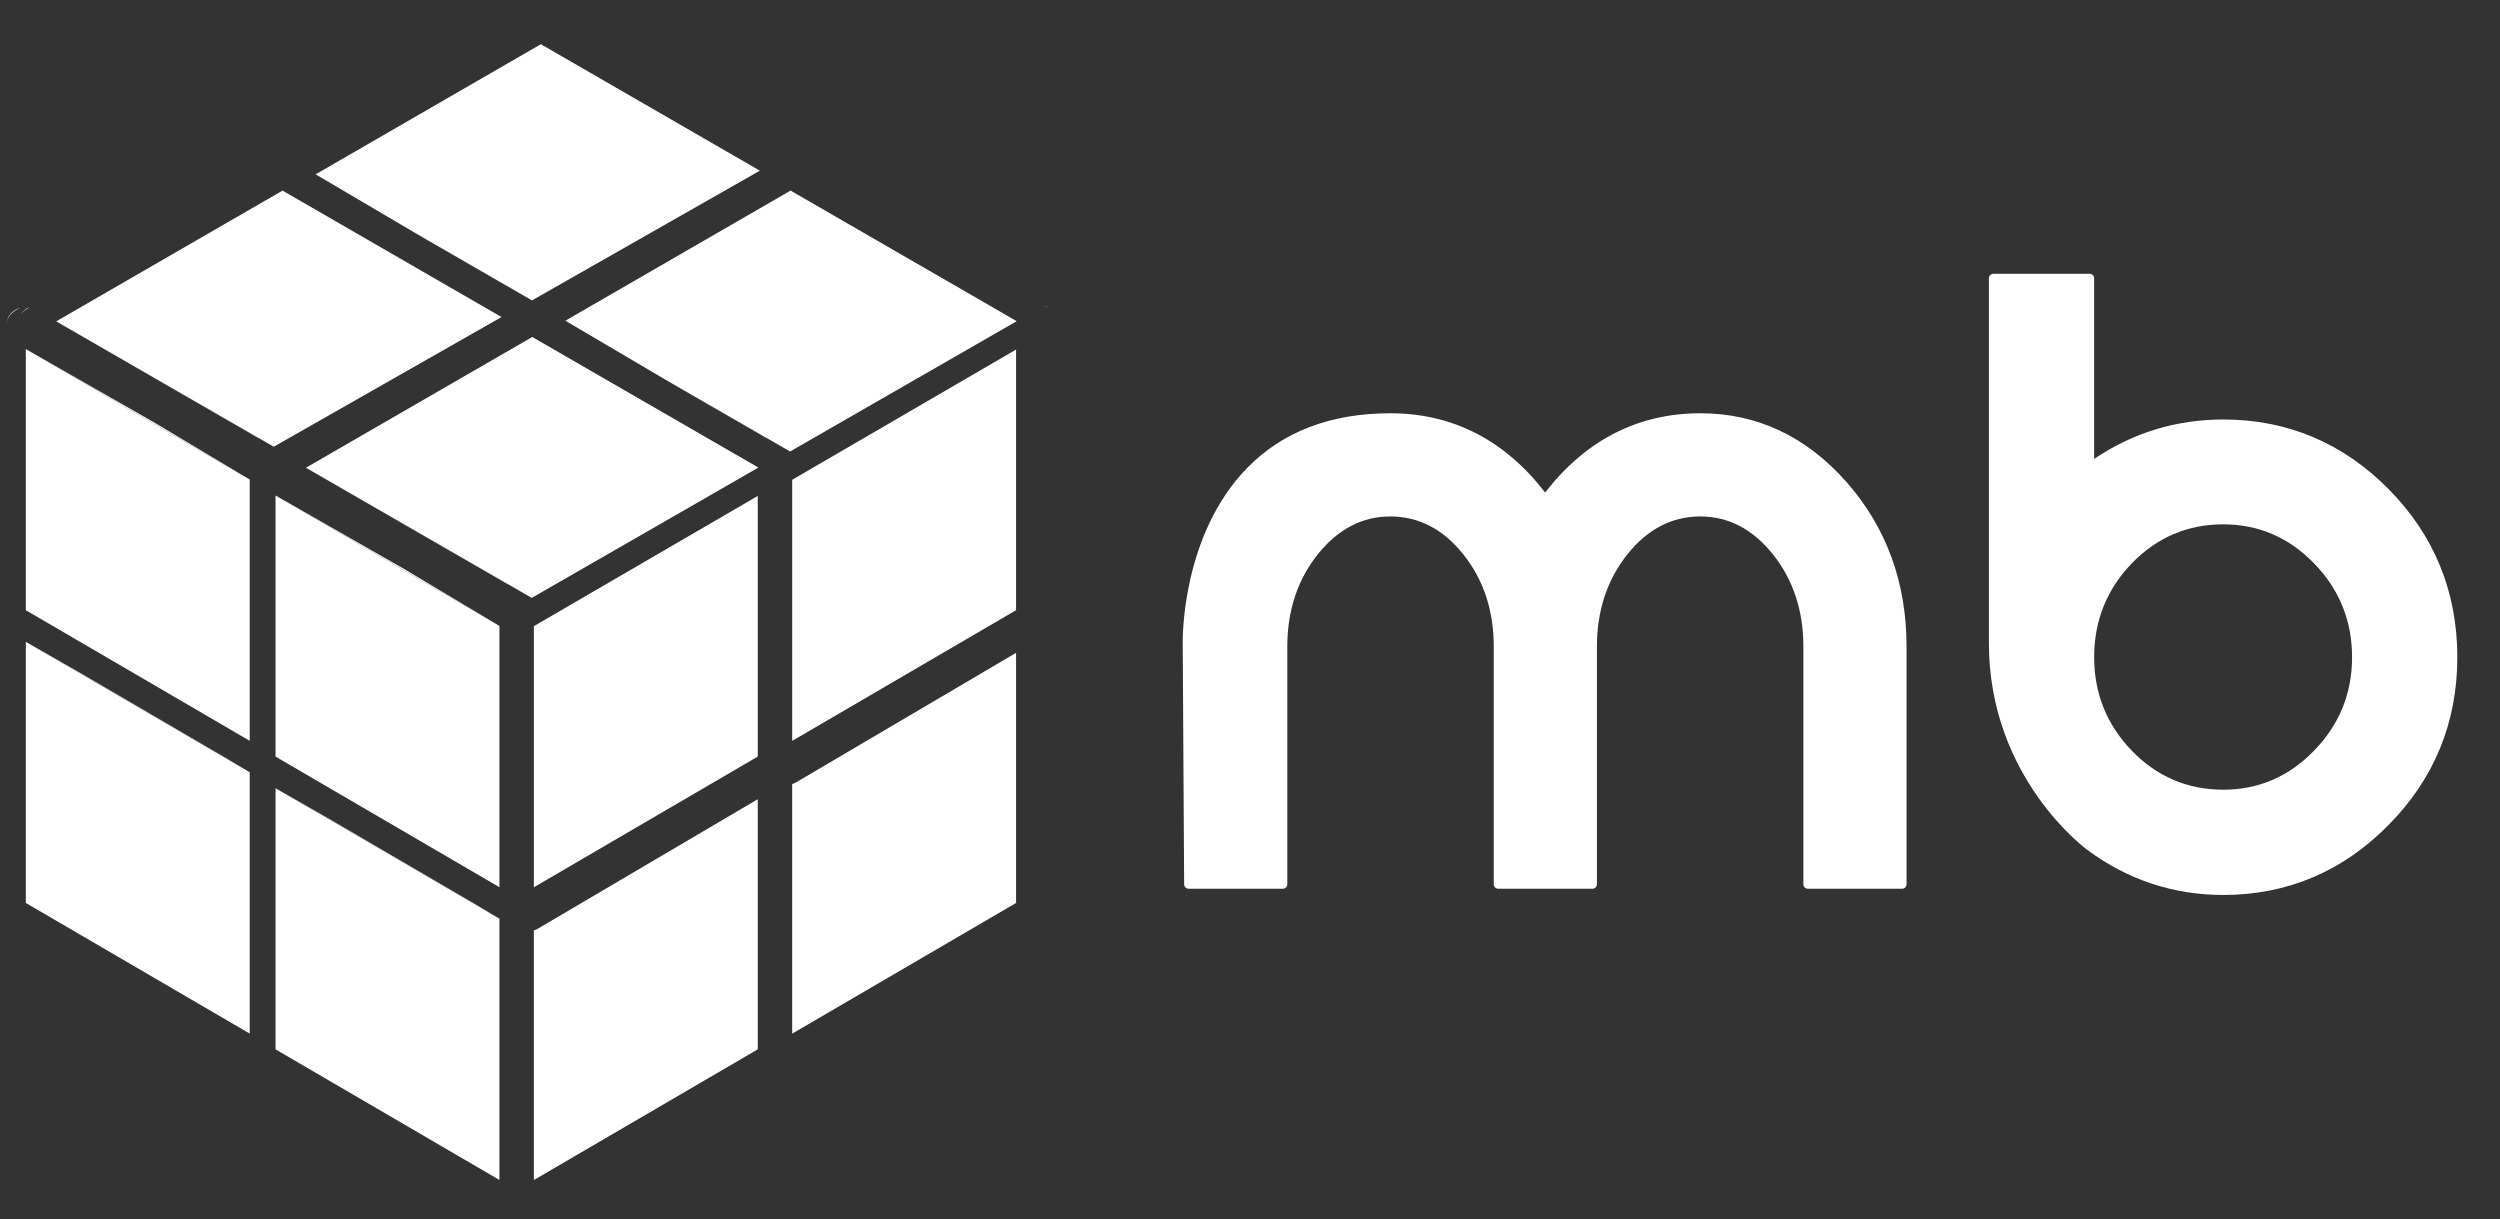 <?xml version="1.0" encoding="utf-8"?>
<!-- Generator: Adobe Illustrator 17.0.0, SVG Export Plug-In . SVG Version: 6.00 Build 0)  -->
<!DOCTYPE svg PUBLIC "-//W3C//DTD SVG 1.1//EN" "http://www.w3.org/Graphics/SVG/1.1/DTD/svg11.dtd">
<svg version="1.1" id="Layer_1" xmlns="http://www.w3.org/2000/svg" xmlns:xlink="http://www.w3.org/1999/xlink" x="0px" y="0px"
	 width="290.333px" height="141.577px" viewBox="0 0 290.333 141.577" enable-background="new 0 0 290.333 141.577"
	 xml:space="preserve">
<rect x="0" y="0" width="290.333" height="141.577" fill="#333333" stroke="none"/>
<g>
	<polygon fill="#FFFFFF" points="30,50.847 6.531,37.317 6.522,37.322 30,50.866 	"/>
	<polygon fill="#FFFFFF" points="49.453,27.781 61.775,34.89 61.792,34.88 48.215,27.053 	"/>
	<path fill="#FFFFFF" d="M2.384,36.502c0.376-0.382,0.741-0.675,0.999-0.768c-0.017-0.005-0.032-0.014-0.049-0.018
		C3.092,35.779,2.74,36.089,2.384,36.502z"/>
	<polygon fill="#FFFFFF" points="27.517,54.803 17.936,49.079 3,40.541 27.497,54.814 	"/>
	<path fill="#FFFFFF" d="M121.874,35.784c-0.333-0.193-0.436-0.269-0.583-0.233C121.453,35.566,121.621,35.638,121.874,35.784z"/>
	<path fill="#FFFFFF" d="M1.902,35.978c0.146-0.084,0.298-0.162,0.455-0.228c-0.198,0.056-0.391,0.128-0.564,0.228
		c-0.542,0.313-0.977,0.819-1.025,1.715C0.827,36.796,1.36,36.29,1.902,35.978z"/>
	<polygon fill="#FFFFFF" points="26.168,87.997 9.112,78.035 3,74.541 29,89.689 	"/>
	<path fill="#FFFFFF" d="M92.453,90.856c-0.161,0.093-0.305,0.153-0.453,0.193v28.991l26-15.177V75.816L92.453,90.856z"/>
	<polygon fill="#FFFFFF" points="36.655,20.245 48.215,27.053 61.792,34.88 88.242,19.821 62.811,5.135 	"/>
	<polygon fill="#FFFFFF" points="78.453,44.781 89,50.866 89,50.847 77.215,44.053 	"/>
	<polygon fill="#FFFFFF" points="91.811,22.135 65.655,37.245 77.215,44.053 89,50.847 91.754,52.434 118.012,37.335 
		118.071,37.299 	"/>
	<polygon fill="#FFFFFF" points="92,55.718 92,86.04 118,70.863 118,40.596 	"/>
	<polygon fill="#FFFFFF" points="29,89.689 3,74.541 3,104.865 29,120.034 	"/>
	<polygon fill="#FFFFFF" points="56.948,106.061 55.168,104.997 38.112,95.035 33,92.113 33,92.124 56.935,106.069 	"/>
	<polygon fill="#FFFFFF" points="58,137.034 58,106.689 56.935,106.069 33,92.124 32,91.541 32,121.865 	"/>
	<path fill="#FFFFFF" d="M88,121.863v-1.829V92.816l-25.547,15.04c-0.161,0.093-0.305,0.153-0.453,0.193v28.991L88,121.863z"/>
	<polygon fill="#FFFFFF" points="31.792,51.88 58.242,36.821 32.811,22.135 6.531,37.317 30,50.847 	"/>
	<polygon fill="#FFFFFF" points="3,70.865 29,86.034 29,55.689 27.497,54.814 3,40.541 	"/>
	<polygon fill="#FFFFFF" points="35.522,54.322 59,67.866 59,67.847 35.531,54.317 	"/>
	<polygon fill="#FFFFFF" points="56.935,72.069 56.948,72.061 46.936,66.079 33,58.113 33,58.124 	"/>
	<polygon fill="#FFFFFF" points="35.531,54.317 59,67.847 61.754,69.434 88.012,54.335 88.071,54.299 61.811,39.135 	"/>
	<polygon fill="#FFFFFF" points="58,72.689 56.935,72.069 33,58.124 32,57.541 32,87.865 58,103.034 	"/>
	<polygon fill="#FFFFFF" points="88,57.596 62,72.718 62,74.541 62,103.04 88,87.863 88,86.034 	"/>
</g>
<g>
	<g>
		<path fill="#FFFFFF" d="M197.467,48.514c6.459,0,11.986,2.603,16.581,7.809c4.563,5.174,6.845,11.423,6.845,18.75v27.62h-10.942
			v-27.62c0-4.305-1.221-7.985-3.663-11.038c-2.442-3.052-5.383-4.579-8.821-4.579c-3.47,0-6.427,1.527-8.869,4.579
			c-2.442,3.053-3.663,6.733-3.663,11.038v27.62h-10.941v-27.62c0-4.305-1.222-7.985-3.664-11.038
			c-2.442-3.052-5.399-4.579-8.869-4.579c-3.439,0-6.379,1.527-8.82,4.579c-2.443,3.053-3.664,6.733-3.664,11.038v27.62h-10.941
			l-0.161-27.994c0,0-0.47-26.184,23.587-26.184c7.294,0,13.287,3.181,17.979,9.544C184.164,51.695,190.173,48.514,197.467,48.514z"
			/>
		<path fill="#FFFFFF" d="M220.894,103.212h-10.942c-0.288,0-0.52-0.233-0.52-0.52v-27.62c0-4.163-1.194-7.768-3.55-10.712
			c-2.327-2.909-5.158-4.384-8.415-4.384c-3.288,0-6.136,1.475-8.462,4.384c-2.355,2.943-3.549,6.548-3.549,10.712v27.62
			c0,0.288-0.233,0.52-0.52,0.52h-10.942c-0.288,0-0.52-0.233-0.52-0.52v-27.62c0-4.163-1.194-7.768-3.55-10.712
			c-2.327-2.909-5.175-4.384-8.462-4.384c-3.256,0-6.087,1.475-8.414,4.384c-2.356,2.944-3.55,6.548-3.55,10.712v27.62
			c0,0.288-0.233,0.52-0.52,0.52h-10.941c-0.286,0-0.519-0.231-0.52-0.517L137.354,74.7c-0.009-0.505-0.136-12.596,7.531-20.402
			c4.109-4.183,9.686-6.304,16.576-6.304c7.22,0,13.266,3.095,17.98,9.202c4.746-6.107,10.807-9.202,18.026-9.202
			c6.584,0,12.295,2.686,16.972,7.984c4.628,5.248,6.975,11.672,6.975,19.094v27.62C221.414,102.98,221.181,103.212,220.894,103.212
			z M210.472,102.172h9.901V75.072c0-7.161-2.259-13.354-6.715-18.406c-4.471-5.064-9.918-7.632-16.191-7.632
			c-7.086,0-13.011,3.14-17.609,9.333c-0.098,0.133-0.253,0.21-0.418,0.21c0,0-0.001,0-0.001,0c-0.165-0.001-0.32-0.079-0.418-0.211
			c-4.566-6.192-10.474-9.332-17.56-9.332c-6.598,0-11.924,2.015-15.829,5.988c-7.36,7.488-7.239,19.545-7.237,19.665l0.158,27.484
			h9.904V75.072c0-4.407,1.271-8.229,3.778-11.363c2.535-3.168,5.639-4.775,9.227-4.775c3.62,0,6.74,1.606,9.276,4.775
			c2.506,3.134,3.777,6.957,3.777,11.363v27.099h9.901V75.072c0-4.407,1.271-8.229,3.777-11.363
			c2.535-3.168,5.655-4.775,9.276-4.775c3.588,0,6.693,1.606,9.228,4.775c2.506,3.134,3.777,6.957,3.777,11.363V102.172z"/>
	</g>
	<g>
		<path fill="#FFFFFF" d="M258.202,49.237c7.326,0,13.609,2.651,18.846,7.953c5.206,5.271,7.809,11.648,7.809,19.136
			c0,7.455-2.603,13.818-7.809,19.087c-5.237,5.336-11.52,8.002-18.846,8.002c-5.721,0-10.894-1.718-15.522-5.157
			c0,0-11.183-8.042-11.183-23.56c0-18.725,0-42.38,0-42.38h11.183v21.98C247.307,50.924,252.48,49.237,258.202,49.237z
			 M258.202,92.232c4.241,0,7.872-1.558,10.893-4.675c3.053-3.117,4.579-6.861,4.579-11.231c0-4.402-1.526-8.162-4.579-11.28
			c-3.021-3.116-6.652-4.675-10.893-4.675c-4.307,0-7.97,1.559-10.99,4.675c-3.021,3.118-4.532,6.878-4.532,11.28
			c0,4.371,1.511,8.114,4.532,11.231C250.232,90.674,253.894,92.232,258.202,92.232z"/>
		<path fill="#FFFFFF" d="M258.202,103.935c-5.809,0-11.136-1.769-15.831-5.26c-0.108-0.077-11.394-8.374-11.394-23.978V32.318
			c0-0.288,0.233-0.52,0.52-0.52h11.183c0.288,0,0.52,0.233,0.52,0.52v20.979c4.492-3.04,9.533-4.58,15.001-4.58
			c7.438,0,13.902,2.728,19.216,8.107c5.282,5.348,7.96,11.909,7.96,19.502c0,7.563-2.678,14.107-7.96,19.453
			C272.106,101.191,265.64,103.935,258.202,103.935z M232.017,32.838v41.859c0,15.077,10.857,23.059,10.967,23.138
			c4.519,3.359,9.637,5.059,15.217,5.059c7.149,0,13.365-2.639,18.475-7.846c5.083-5.145,7.66-11.443,7.66-18.722
			c0-7.309-2.577-13.625-7.659-18.771c-5.111-5.175-11.327-7.798-18.476-7.798c-5.581,0-10.7,1.669-15.214,4.961
			c-0.16,0.117-0.369,0.133-0.543,0.044c-0.175-0.089-0.285-0.268-0.285-0.464v-21.46H232.017z M258.202,92.752
			c-4.433,0-8.257-1.626-11.364-4.834c-3.104-3.202-4.678-7.102-4.678-11.592c0-4.522,1.574-8.439,4.678-11.642
			c3.108-3.207,6.931-4.833,11.364-4.833c4.366,0,8.157,1.626,11.267,4.833c3.134,3.201,4.725,7.119,4.725,11.642
			c0,4.491-1.591,8.392-4.727,11.594C266.36,91.126,262.569,92.752,258.202,92.752z M258.202,60.892
			c-4.141,0-7.712,1.52-10.616,4.516c-2.91,3.003-4.385,6.676-4.385,10.918c0,4.21,1.476,7.866,4.385,10.869
			c2.903,2.997,6.475,4.517,10.616,4.517c4.074,0,7.614-1.519,10.519-4.517c2.942-3.003,4.432-6.659,4.432-10.869
			c0-4.241-1.491-7.914-4.43-10.916C265.815,62.412,262.276,60.892,258.202,60.892z"/>
	</g>
</g>
</svg>
